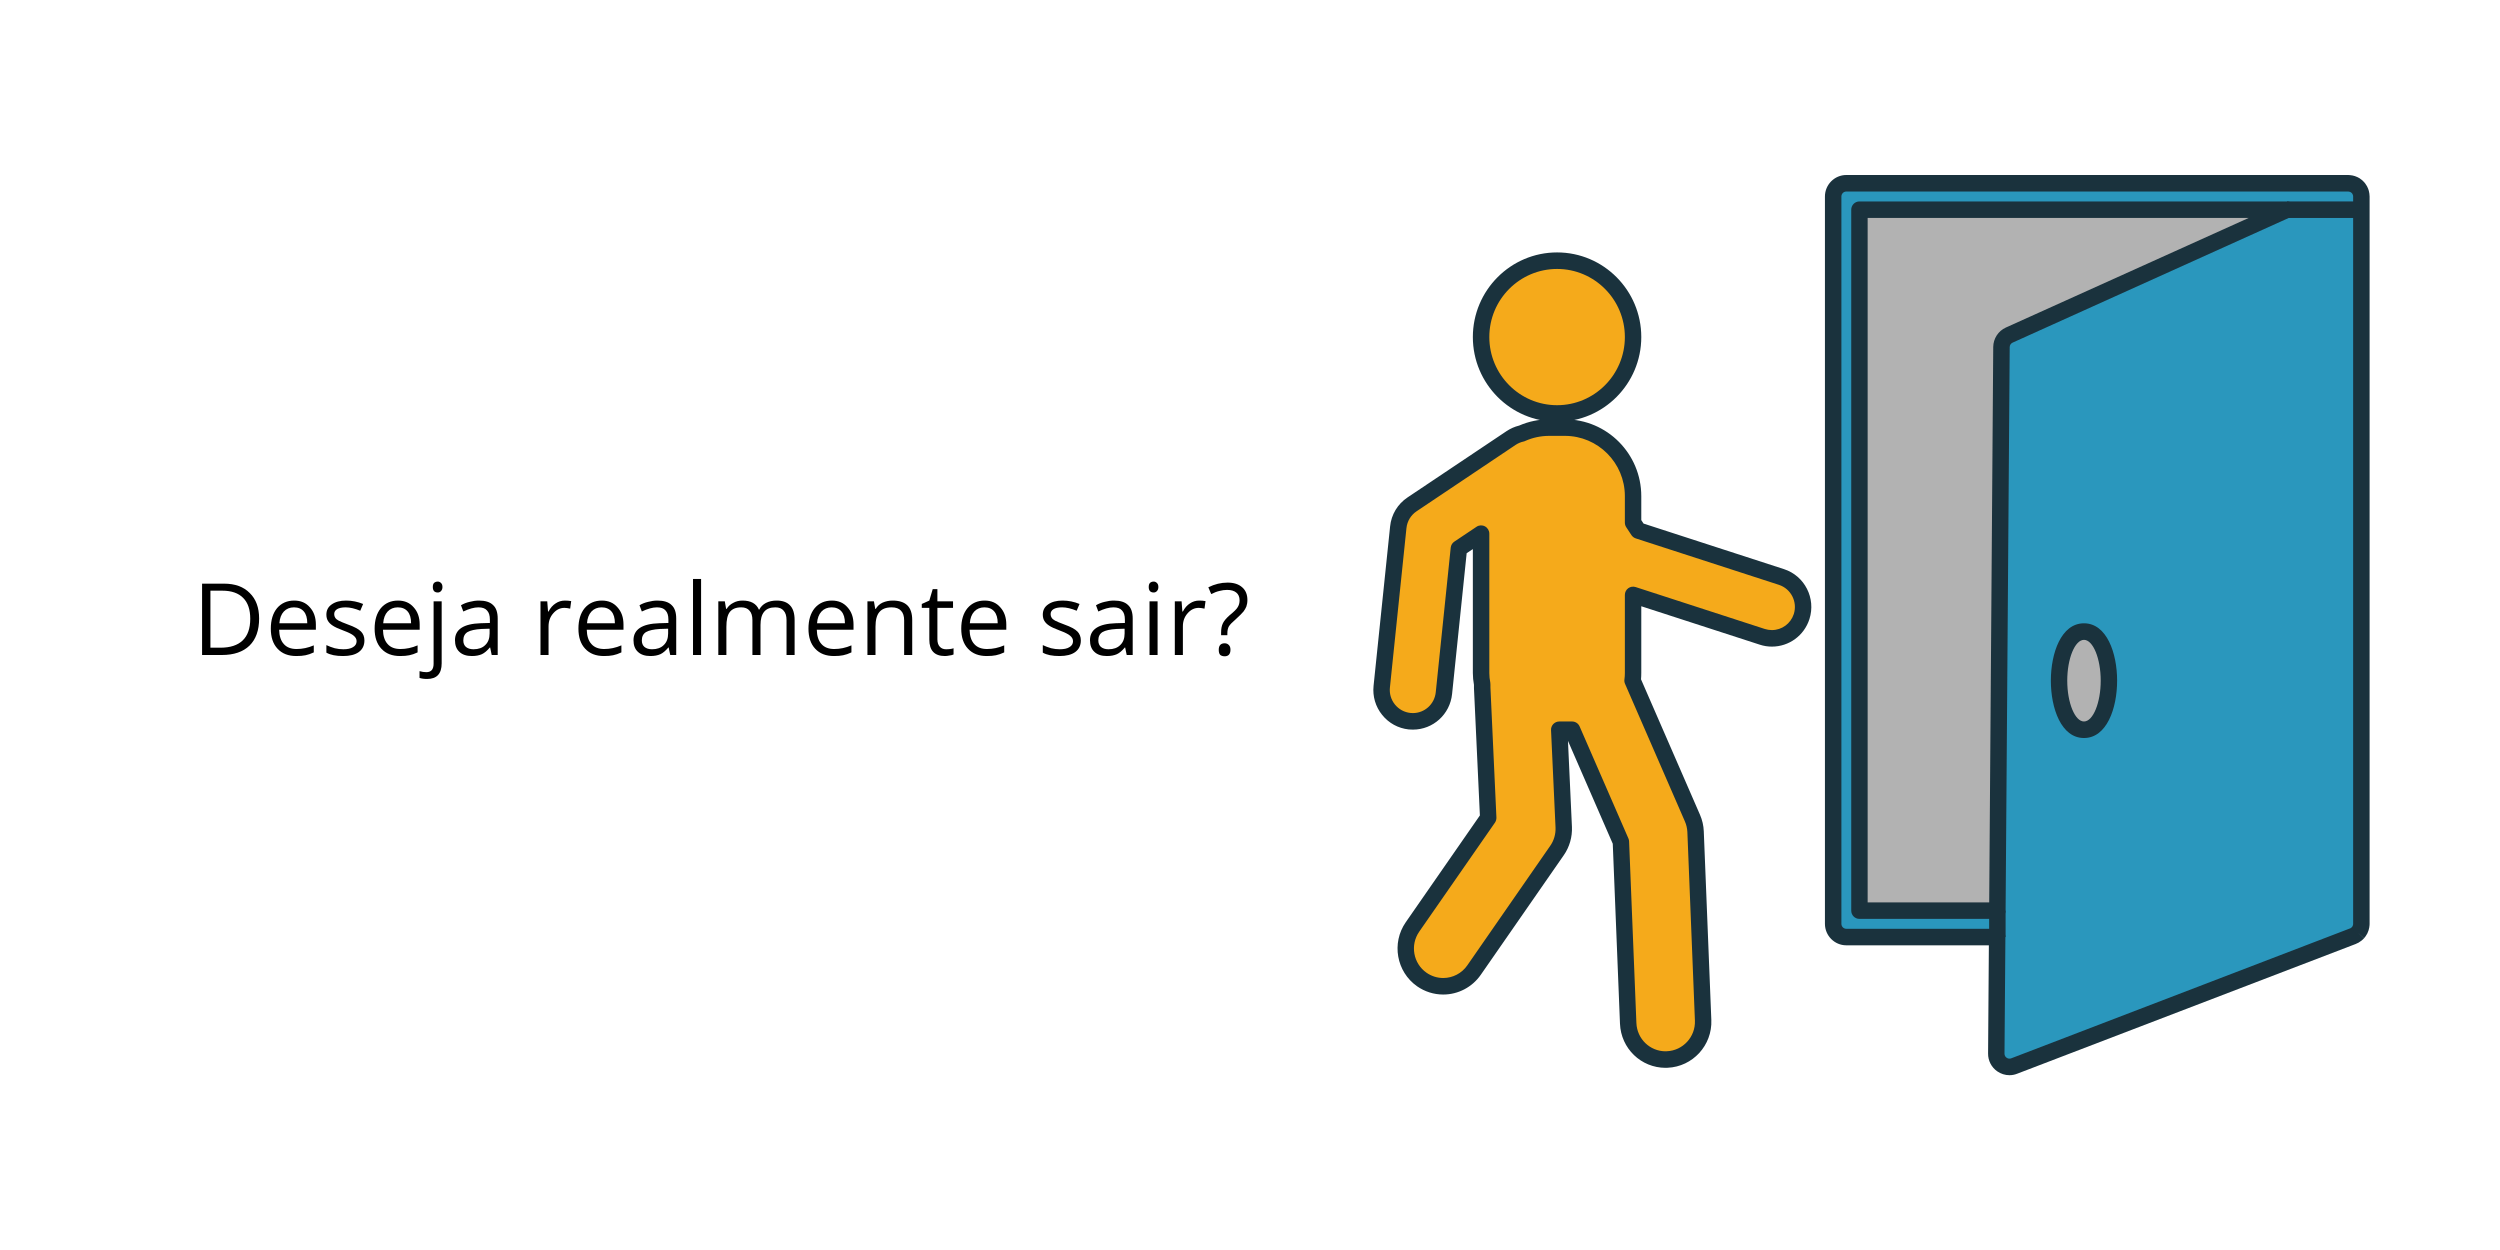 <?xml version="1.0" encoding="UTF-8"?>
<svg xmlns="http://www.w3.org/2000/svg" xmlns:xlink="http://www.w3.org/1999/xlink" width="150pt" height="75pt" viewBox="0 0 150 75" version="1.2">
<defs>
<g>
<symbol overflow="visible" id="glyph0-0">
<path style="stroke:none;" d="M 0.562 -4.281 L 3.031 -4.281 L 3.031 0 L 0.562 0 Z M 0.875 -0.312 L 2.719 -0.312 L 2.719 -3.984 L 0.875 -3.984 Z M 0.875 -0.312 "/>
</symbol>
<symbol overflow="visible" id="glyph0-1">
<path style="stroke:none;" d="M 4.016 -2.188 C 4.016 -1.477 3.82 -0.938 3.438 -0.562 C 3.051 -0.188 2.5 0 1.781 0 L 0.594 0 L 0.594 -4.281 L 1.906 -4.281 C 2.57 -4.281 3.086 -4.094 3.453 -3.719 C 3.828 -3.352 4.016 -2.844 4.016 -2.188 Z M 3.484 -2.172 C 3.484 -2.723 3.344 -3.141 3.062 -3.422 C 2.781 -3.711 2.363 -3.859 1.812 -3.859 L 1.094 -3.859 L 1.094 -0.438 L 1.688 -0.438 C 2.281 -0.438 2.727 -0.582 3.031 -0.875 C 3.332 -1.164 3.484 -1.598 3.484 -2.172 Z M 3.484 -2.172 "/>
</symbol>
<symbol overflow="visible" id="glyph0-2">
<path style="stroke:none;" d="M 1.875 0.062 C 1.395 0.062 1.02 -0.082 0.75 -0.375 C 0.477 -0.664 0.344 -1.066 0.344 -1.578 C 0.344 -2.098 0.469 -2.508 0.719 -2.812 C 0.977 -3.113 1.32 -3.266 1.75 -3.266 C 2.145 -3.266 2.457 -3.129 2.688 -2.859 C 2.926 -2.598 3.047 -2.254 3.047 -1.828 L 3.047 -1.516 L 0.844 -1.516 C 0.852 -1.141 0.945 -0.852 1.125 -0.656 C 1.301 -0.457 1.555 -0.359 1.891 -0.359 C 2.234 -0.359 2.578 -0.43 2.922 -0.578 L 2.922 -0.156 C 2.742 -0.07 2.578 -0.016 2.422 0.016 C 2.273 0.047 2.094 0.062 1.875 0.062 Z M 1.734 -2.859 C 1.484 -2.859 1.281 -2.773 1.125 -2.609 C 0.969 -2.441 0.879 -2.207 0.859 -1.906 L 2.531 -1.906 C 2.531 -2.219 2.461 -2.453 2.328 -2.609 C 2.191 -2.773 1.992 -2.859 1.734 -2.859 Z M 1.734 -2.859 "/>
</symbol>
<symbol overflow="visible" id="glyph0-3">
<path style="stroke:none;" d="M 2.594 -0.875 C 2.594 -0.57 2.477 -0.336 2.25 -0.172 C 2.031 -0.016 1.719 0.062 1.312 0.062 C 0.883 0.062 0.551 -0.004 0.312 -0.141 L 0.312 -0.594 C 0.469 -0.52 0.633 -0.457 0.812 -0.406 C 0.988 -0.363 1.16 -0.344 1.328 -0.344 C 1.578 -0.344 1.77 -0.383 1.906 -0.469 C 2.051 -0.551 2.125 -0.672 2.125 -0.828 C 2.125 -0.953 2.066 -1.062 1.953 -1.156 C 1.848 -1.25 1.641 -1.352 1.328 -1.469 C 1.023 -1.582 0.812 -1.68 0.688 -1.766 C 0.562 -1.848 0.469 -1.941 0.406 -2.047 C 0.344 -2.148 0.312 -2.273 0.312 -2.422 C 0.312 -2.68 0.414 -2.883 0.625 -3.031 C 0.844 -3.188 1.133 -3.266 1.5 -3.266 C 1.852 -3.266 2.191 -3.195 2.516 -3.062 L 2.344 -2.656 C 2.02 -2.789 1.727 -2.859 1.469 -2.859 C 1.238 -2.859 1.066 -2.82 0.953 -2.75 C 0.836 -2.676 0.781 -2.578 0.781 -2.453 C 0.781 -2.367 0.801 -2.297 0.844 -2.234 C 0.883 -2.172 0.953 -2.113 1.047 -2.062 C 1.148 -2.008 1.336 -1.93 1.609 -1.828 C 1.992 -1.691 2.254 -1.551 2.391 -1.406 C 2.523 -1.27 2.594 -1.094 2.594 -0.875 Z M 2.594 -0.875 "/>
</symbol>
<symbol overflow="visible" id="glyph0-4">
<path style="stroke:none;" d="M 0.125 1.438 C -0.062 1.438 -0.211 1.414 -0.328 1.375 L -0.328 0.969 C -0.191 1.008 -0.055 1.031 0.078 1.031 C 0.223 1.031 0.332 0.988 0.406 0.906 C 0.477 0.82 0.516 0.695 0.516 0.531 L 0.516 -3.219 L 1 -3.219 L 1 0.5 C 1 1.125 0.707 1.438 0.125 1.438 Z M 0.469 -4.078 C 0.469 -4.191 0.492 -4.273 0.547 -4.328 C 0.609 -4.379 0.68 -4.406 0.766 -4.406 C 0.836 -4.406 0.898 -4.379 0.953 -4.328 C 1.016 -4.273 1.047 -4.191 1.047 -4.078 C 1.047 -3.973 1.016 -3.891 0.953 -3.828 C 0.898 -3.773 0.836 -3.75 0.766 -3.75 C 0.68 -3.75 0.609 -3.773 0.547 -3.828 C 0.492 -3.891 0.469 -3.973 0.469 -4.078 Z M 0.469 -4.078 "/>
</symbol>
<symbol overflow="visible" id="glyph0-5">
<path style="stroke:none;" d="M 2.484 0 L 2.391 -0.453 L 2.375 -0.453 C 2.207 -0.254 2.047 -0.117 1.891 -0.047 C 1.734 0.023 1.535 0.062 1.297 0.062 C 0.973 0.062 0.723 -0.02 0.547 -0.188 C 0.367 -0.352 0.281 -0.586 0.281 -0.891 C 0.281 -1.535 0.797 -1.875 1.828 -1.906 L 2.375 -1.922 L 2.375 -2.125 C 2.375 -2.375 2.316 -2.555 2.203 -2.672 C 2.098 -2.797 1.926 -2.859 1.688 -2.859 C 1.426 -2.859 1.125 -2.773 0.781 -2.609 L 0.641 -2.984 C 0.797 -3.078 0.969 -3.145 1.156 -3.188 C 1.344 -3.238 1.531 -3.266 1.719 -3.266 C 2.102 -3.266 2.383 -3.176 2.562 -3 C 2.75 -2.832 2.844 -2.562 2.844 -2.188 L 2.844 0 Z M 1.391 -0.344 C 1.691 -0.344 1.926 -0.426 2.094 -0.594 C 2.27 -0.758 2.359 -0.992 2.359 -1.297 L 2.359 -1.578 L 1.875 -1.562 C 1.488 -1.539 1.207 -1.477 1.031 -1.375 C 0.863 -1.27 0.781 -1.102 0.781 -0.875 C 0.781 -0.707 0.832 -0.578 0.938 -0.484 C 1.051 -0.391 1.203 -0.344 1.391 -0.344 Z M 1.391 -0.344 "/>
</symbol>
<symbol overflow="visible" id="glyph0-6">
<path style="stroke:none;" d=""/>
</symbol>
<symbol overflow="visible" id="glyph0-7">
<path style="stroke:none;" d="M 1.984 -3.266 C 2.117 -3.266 2.242 -3.254 2.359 -3.234 L 2.297 -2.781 C 2.16 -2.812 2.047 -2.828 1.953 -2.828 C 1.691 -2.828 1.469 -2.719 1.281 -2.5 C 1.094 -2.289 1 -2.031 1 -1.719 L 1 0 L 0.516 0 L 0.516 -3.219 L 0.922 -3.219 L 0.969 -2.609 L 1 -2.609 C 1.113 -2.828 1.254 -2.988 1.422 -3.094 C 1.586 -3.207 1.773 -3.266 1.984 -3.266 Z M 1.984 -3.266 "/>
</symbol>
<symbol overflow="visible" id="glyph0-8">
<path style="stroke:none;" d="M 1 0 L 0.516 0 L 0.516 -4.562 L 1 -4.562 Z M 1 0 "/>
</symbol>
<symbol overflow="visible" id="glyph0-9">
<path style="stroke:none;" d="M 4.609 0 L 4.609 -2.094 C 4.609 -2.344 4.551 -2.531 4.438 -2.656 C 4.332 -2.789 4.164 -2.859 3.938 -2.859 C 3.633 -2.859 3.41 -2.77 3.266 -2.594 C 3.117 -2.414 3.047 -2.148 3.047 -1.797 L 3.047 0 L 2.562 0 L 2.562 -2.094 C 2.562 -2.344 2.504 -2.531 2.391 -2.656 C 2.285 -2.789 2.117 -2.859 1.891 -2.859 C 1.578 -2.859 1.348 -2.766 1.203 -2.578 C 1.066 -2.398 1 -2.102 1 -1.688 L 1 0 L 0.516 0 L 0.516 -3.219 L 0.906 -3.219 L 0.984 -2.766 L 1.016 -2.766 C 1.109 -2.922 1.238 -3.039 1.406 -3.125 C 1.57 -3.219 1.758 -3.266 1.969 -3.266 C 2.469 -3.266 2.797 -3.082 2.953 -2.719 L 2.969 -2.719 C 3.062 -2.895 3.195 -3.031 3.375 -3.125 C 3.562 -3.219 3.773 -3.266 4.016 -3.266 C 4.367 -3.266 4.633 -3.172 4.812 -2.984 C 5 -2.797 5.094 -2.5 5.094 -2.094 L 5.094 0 Z M 4.609 0 "/>
</symbol>
<symbol overflow="visible" id="glyph0-10">
<path style="stroke:none;" d="M 2.719 0 L 2.719 -2.078 C 2.719 -2.336 2.656 -2.531 2.531 -2.656 C 2.414 -2.789 2.227 -2.859 1.969 -2.859 C 1.633 -2.859 1.391 -2.766 1.234 -2.578 C 1.078 -2.398 1 -2.102 1 -1.688 L 1 0 L 0.516 0 L 0.516 -3.219 L 0.906 -3.219 L 0.984 -2.766 L 1.016 -2.766 C 1.109 -2.93 1.242 -3.055 1.422 -3.141 C 1.609 -3.223 1.812 -3.266 2.031 -3.266 C 2.414 -3.266 2.707 -3.172 2.906 -2.984 C 3.102 -2.797 3.203 -2.5 3.203 -2.094 L 3.203 0 Z M 2.719 0 "/>
</symbol>
<symbol overflow="visible" id="glyph0-11">
<path style="stroke:none;" d="M 1.547 -0.344 C 1.641 -0.344 1.723 -0.348 1.797 -0.359 C 1.879 -0.367 1.945 -0.383 2 -0.406 L 2 -0.031 C 1.938 0 1.852 0.02 1.75 0.031 C 1.656 0.051 1.566 0.062 1.484 0.062 C 0.859 0.062 0.547 -0.266 0.547 -0.922 L 0.547 -2.828 L 0.094 -2.828 L 0.094 -3.062 L 0.547 -3.266 L 0.75 -3.953 L 1.031 -3.953 L 1.031 -3.219 L 1.969 -3.219 L 1.969 -2.828 L 1.031 -2.828 L 1.031 -0.938 C 1.031 -0.75 1.078 -0.602 1.172 -0.5 C 1.266 -0.395 1.391 -0.344 1.547 -0.344 Z M 1.547 -0.344 "/>
</symbol>
<symbol overflow="visible" id="glyph0-12">
<path style="stroke:none;" d="M 1 0 L 0.516 0 L 0.516 -3.219 L 1 -3.219 Z M 0.469 -4.078 C 0.469 -4.191 0.492 -4.273 0.547 -4.328 C 0.609 -4.379 0.68 -4.406 0.766 -4.406 C 0.836 -4.406 0.898 -4.379 0.953 -4.328 C 1.016 -4.273 1.047 -4.191 1.047 -4.078 C 1.047 -3.973 1.016 -3.891 0.953 -3.828 C 0.898 -3.773 0.836 -3.75 0.766 -3.75 C 0.68 -3.75 0.609 -3.773 0.547 -3.828 C 0.492 -3.891 0.469 -3.973 0.469 -4.078 Z M 0.469 -4.078 "/>
</symbol>
<symbol overflow="visible" id="glyph0-13">
<path style="stroke:none;" d="M 0.844 -1.188 L 0.844 -1.344 C 0.844 -1.57 0.879 -1.758 0.953 -1.906 C 1.023 -2.051 1.156 -2.207 1.344 -2.375 C 1.613 -2.594 1.781 -2.758 1.844 -2.875 C 1.914 -2.988 1.953 -3.125 1.953 -3.281 C 1.953 -3.488 1.883 -3.645 1.75 -3.75 C 1.625 -3.852 1.441 -3.906 1.203 -3.906 C 1.047 -3.906 0.895 -3.883 0.75 -3.844 C 0.602 -3.812 0.438 -3.75 0.25 -3.656 L 0.078 -4.062 C 0.453 -4.25 0.836 -4.344 1.234 -4.344 C 1.609 -4.344 1.898 -4.25 2.109 -4.062 C 2.316 -3.883 2.422 -3.629 2.422 -3.297 C 2.422 -3.148 2.398 -3.02 2.359 -2.906 C 2.316 -2.801 2.258 -2.703 2.188 -2.609 C 2.113 -2.516 1.957 -2.359 1.719 -2.141 C 1.52 -1.973 1.383 -1.832 1.312 -1.719 C 1.25 -1.613 1.219 -1.469 1.219 -1.281 L 1.219 -1.188 Z M 0.703 -0.312 C 0.703 -0.57 0.82 -0.703 1.062 -0.703 C 1.164 -0.703 1.25 -0.664 1.312 -0.594 C 1.375 -0.531 1.406 -0.438 1.406 -0.312 C 1.406 -0.188 1.375 -0.086 1.312 -0.016 C 1.25 0.047 1.164 0.078 1.062 0.078 C 0.957 0.078 0.867 0.051 0.797 0 C 0.734 -0.062 0.703 -0.164 0.703 -0.312 Z M 0.703 -0.312 "/>
</symbol>
</g>
<clipPath id="clip1">
  <path d="M 109 10.504 L 142 10.504 L 142 64.504 L 109 64.504 Z M 109 10.504 "/>
</clipPath>
<clipPath id="clip2">
  <path d="M 82.34 25 L 109 25 L 109 64 L 82.34 64 Z M 82.34 25 "/>
</clipPath>
<clipPath id="clip3">
  <path d="M 109 10.504 L 142.188 10.504 L 142.188 64.504 L 109 64.504 Z M 109 10.504 "/>
</clipPath>
<clipPath id="clip4">
  <path d="M 82.34 25 L 109 25 L 109 64.504 L 82.34 64.504 Z M 82.34 25 "/>
</clipPath>
</defs>
<g id="surface1">
<path style=" stroke:none;fill-rule:nonzero;fill:rgb(69.8%,69.8%,69.8%);fill-opacity:1;" d="M 140.332 54.676 L 110.609 54.676 L 110.609 11.715 L 140.332 11.715 L 140.332 54.676 "/>
<g clip-path="url(#clip1)" clip-rule="nonzero">
<path style=" stroke:none;fill-rule:nonzero;fill:rgb(16.469%,59.219%,74.12%);fill-opacity:1;" d="M 120.555 20.105 C 120.273 20.234 120.09 20.512 120.09 20.824 L 119.84 54.637 L 111.566 54.637 L 111.566 12.582 L 137.219 12.582 Z M 125.039 43.785 C 124.055 43.785 123.543 42.305 123.543 40.84 C 123.543 39.375 124.055 37.895 125.039 37.895 C 126.023 37.895 126.535 39.375 126.535 40.84 C 126.535 42.305 126.023 43.785 125.039 43.785 Z M 141.676 11.695 C 141.676 11.688 141.672 11.68 141.672 11.672 C 141.668 11.648 141.664 11.629 141.66 11.605 C 141.656 11.598 141.656 11.586 141.652 11.578 C 141.648 11.559 141.641 11.535 141.633 11.512 C 141.629 11.504 141.625 11.5 141.625 11.492 C 141.602 11.438 141.574 11.383 141.539 11.336 C 141.535 11.328 141.527 11.32 141.523 11.316 C 141.512 11.297 141.496 11.281 141.484 11.266 C 141.477 11.258 141.469 11.25 141.465 11.242 C 141.445 11.227 141.43 11.207 141.41 11.191 C 141.406 11.188 141.402 11.184 141.398 11.18 C 141.375 11.164 141.352 11.145 141.328 11.129 C 141.324 11.125 141.324 11.125 141.32 11.125 C 141.316 11.121 141.312 11.121 141.309 11.117 C 141.289 11.105 141.27 11.094 141.246 11.082 C 141.238 11.078 141.23 11.074 141.223 11.07 C 141.203 11.059 141.18 11.051 141.156 11.043 C 141.148 11.039 141.145 11.039 141.141 11.039 C 141.082 11.02 141.023 11.004 140.961 11 C 140.953 11 140.941 11 140.934 11 C 140.918 11 140.906 10.996 140.895 10.996 L 110.777 10.996 C 110.344 10.996 109.992 11.352 109.992 11.789 L 109.992 55.43 C 109.992 55.867 110.344 56.223 110.777 56.223 L 119.828 56.223 L 119.777 63.219 C 119.777 63.48 119.902 63.727 120.117 63.875 C 120.25 63.969 120.406 64.016 120.566 64.016 C 120.66 64.016 120.754 64 120.848 63.965 L 141.176 56.172 C 141.176 56.168 141.18 56.168 141.184 56.168 C 141.215 56.152 141.246 56.137 141.277 56.121 C 141.285 56.117 141.289 56.113 141.293 56.113 C 141.32 56.094 141.348 56.078 141.371 56.059 C 141.375 56.055 141.383 56.051 141.387 56.047 C 141.414 56.027 141.438 56.004 141.461 55.977 C 141.469 55.973 141.473 55.965 141.477 55.961 C 141.5 55.938 141.52 55.91 141.539 55.887 C 141.539 55.883 141.543 55.879 141.543 55.879 C 141.562 55.848 141.582 55.816 141.598 55.785 C 141.602 55.781 141.602 55.773 141.605 55.766 C 141.637 55.703 141.656 55.637 141.668 55.562 C 141.672 55.555 141.672 55.547 141.672 55.539 C 141.68 55.504 141.68 55.469 141.68 55.43 L 141.68 11.789 C 141.68 11.758 141.68 11.727 141.676 11.695 "/>
</g>
<path style=" stroke:none;fill-rule:nonzero;fill:rgb(96.078%,66.669%,10.59%);fill-opacity:1;" d="M 93.426 24.809 C 95.945 24.809 97.984 22.758 97.984 20.223 C 97.984 17.691 95.945 15.641 93.426 15.641 C 90.906 15.641 88.867 17.691 88.867 20.223 C 88.867 22.758 90.906 24.809 93.426 24.809 "/>
<g clip-path="url(#clip2)" clip-rule="nonzero">
<path style=" stroke:none;fill-rule:nonzero;fill:rgb(96.078%,66.669%,10.59%);fill-opacity:1;" d="M 106.887 34.621 L 98.297 31.832 L 97.984 31.359 L 97.984 29.77 C 97.984 27.508 96.145 25.656 93.895 25.656 L 92.957 25.656 C 92.371 25.656 91.812 25.781 91.305 26.008 C 91.082 26.059 90.867 26.145 90.668 26.281 L 84.723 30.262 C 84.258 30.574 83.953 31.078 83.895 31.637 L 82.906 41.199 C 82.797 42.234 83.547 43.164 84.574 43.27 C 84.641 43.277 84.707 43.281 84.773 43.281 C 85.719 43.281 86.535 42.559 86.637 41.59 L 87.535 32.91 L 88.867 32.016 L 88.867 40.379 C 88.867 40.609 88.891 40.836 88.934 41.055 C 88.93 41.125 88.93 41.199 88.934 41.273 L 89.293 49.074 L 84.75 55.621 C 84.039 56.645 84.289 58.055 85.309 58.77 C 85.699 59.047 86.148 59.176 86.594 59.176 C 87.305 59.176 88.004 58.84 88.441 58.211 L 93.422 51.031 C 93.707 50.621 93.848 50.129 93.824 49.633 L 93.555 43.785 L 94.324 43.785 L 97.254 50.512 L 97.691 61.402 C 97.738 62.617 98.734 63.574 99.938 63.574 C 99.969 63.574 100 63.57 100.031 63.57 C 101.273 63.52 102.238 62.469 102.188 61.219 L 101.734 49.902 C 101.723 49.621 101.66 49.344 101.547 49.086 L 97.953 40.836 C 97.973 40.684 97.984 40.531 97.984 40.379 L 97.984 35.695 L 105.734 38.207 C 105.926 38.27 106.121 38.301 106.312 38.301 C 107.105 38.301 107.84 37.793 108.098 36.992 C 108.414 36.004 107.875 34.941 106.887 34.621 "/>
</g>
<g clip-path="url(#clip3)" clip-rule="nonzero">
<path style=" stroke:none;fill-rule:nonzero;fill:rgb(10.199%,19.609%,23.92%);fill-opacity:1;" d="M 125.039 38.391 C 124.496 38.391 124.035 39.512 124.035 40.84 C 124.035 42.168 124.496 43.289 125.039 43.289 C 125.582 43.289 126.043 42.168 126.043 40.84 C 126.043 39.512 125.582 38.391 125.039 38.391 Z M 125.039 44.281 C 123.672 44.281 123.051 42.5 123.051 40.84 C 123.051 39.184 123.672 37.398 125.039 37.398 C 126.406 37.398 127.027 39.184 127.027 40.84 C 127.027 42.5 126.406 44.281 125.039 44.281 Z M 112.059 54.145 L 119.352 54.145 L 119.594 20.82 C 119.598 20.316 119.895 19.859 120.352 19.652 L 134.918 13.078 L 112.059 13.078 Z M 119.84 55.133 L 111.566 55.133 C 111.293 55.133 111.074 54.914 111.074 54.637 L 111.074 12.582 C 111.074 12.309 111.293 12.086 111.566 12.086 L 137.219 12.086 C 137.449 12.086 137.652 12.25 137.699 12.477 C 137.75 12.707 137.633 12.938 137.418 13.035 L 120.754 20.559 C 120.652 20.605 120.582 20.711 120.582 20.828 L 120.336 54.641 C 120.332 54.914 120.113 55.133 119.84 55.133 Z M 140.988 11.508 Z M 141.027 55.695 C 141.027 55.695 141.027 55.695 141.023 55.695 Z M 110.777 11.492 C 110.617 11.492 110.484 11.625 110.484 11.789 L 110.484 55.43 C 110.484 55.594 110.617 55.727 110.777 55.727 L 119.828 55.727 C 119.961 55.727 120.086 55.777 120.18 55.875 C 120.273 55.965 120.324 56.094 120.324 56.227 L 120.27 63.223 C 120.27 63.32 120.316 63.41 120.398 63.465 C 120.477 63.523 120.582 63.535 120.672 63.5 L 140.984 55.711 C 140.992 55.711 141 55.707 141.008 55.703 C 141.012 55.699 141.023 55.695 141.035 55.691 L 141.043 55.684 C 141.055 55.68 141.062 55.672 141.07 55.664 C 141.074 55.664 141.078 55.66 141.082 55.656 C 141.09 55.652 141.098 55.645 141.105 55.637 L 141.113 55.625 C 141.121 55.617 141.129 55.609 141.133 55.602 C 141.137 55.598 141.137 55.594 141.141 55.594 C 141.141 55.59 141.141 55.59 141.141 55.59 C 141.145 55.586 141.152 55.574 141.156 55.562 L 141.16 55.555 C 141.172 55.531 141.18 55.508 141.184 55.48 L 141.184 55.473 C 141.188 55.453 141.188 55.441 141.188 55.43 L 141.188 11.789 C 141.188 11.781 141.188 11.77 141.188 11.758 L 141.184 11.746 C 141.184 11.734 141.18 11.727 141.18 11.719 L 141.176 11.711 C 141.176 11.703 141.172 11.695 141.168 11.688 L 141.164 11.676 C 141.156 11.656 141.148 11.641 141.137 11.621 L 141.129 11.609 C 141.125 11.605 141.121 11.602 141.113 11.594 L 141.105 11.586 C 141.102 11.578 141.094 11.57 141.086 11.566 C 141.082 11.562 141.078 11.562 141.078 11.559 C 141.07 11.555 141.066 11.547 141.059 11.543 C 141.055 11.543 141.051 11.539 141.047 11.539 C 141.043 11.535 141.035 11.527 141.023 11.523 L 141.02 11.523 C 141.008 11.516 141 11.512 140.992 11.512 C 140.988 11.508 140.984 11.508 140.98 11.508 C 140.961 11.5 140.941 11.496 140.926 11.496 L 140.887 11.492 Z M 120.566 64.512 C 120.305 64.512 120.051 64.43 119.836 64.281 C 119.488 64.039 119.281 63.641 119.285 63.215 L 119.332 56.719 L 110.777 56.719 C 110.074 56.719 109.496 56.141 109.496 55.43 L 109.496 11.789 C 109.496 11.078 110.074 10.5 110.777 10.5 L 140.895 10.5 C 140.914 10.5 140.934 10.504 140.953 10.504 C 140.977 10.504 140.992 10.504 141.004 10.508 C 141.102 10.516 141.199 10.535 141.293 10.566 C 141.301 10.566 141.312 10.57 141.324 10.578 C 141.359 10.59 141.395 10.605 141.43 10.621 C 141.441 10.625 141.453 10.633 141.465 10.637 C 141.496 10.652 141.527 10.672 141.559 10.688 C 141.57 10.695 141.582 10.703 141.59 10.707 C 141.598 10.711 141.602 10.715 141.605 10.719 C 141.645 10.742 141.68 10.773 141.715 10.801 C 141.723 10.809 141.734 10.816 141.742 10.824 C 141.77 10.852 141.797 10.875 141.82 10.902 C 141.832 10.91 141.84 10.922 141.852 10.934 C 141.875 10.961 141.898 10.988 141.918 11.016 C 141.93 11.031 141.938 11.039 141.941 11.051 C 142 11.129 142.047 11.219 142.082 11.309 C 142.086 11.32 142.09 11.328 142.094 11.34 C 142.105 11.375 142.117 11.41 142.129 11.449 C 142.133 11.465 142.137 11.477 142.137 11.488 C 142.148 11.523 142.156 11.562 142.16 11.602 C 142.16 11.613 142.164 11.629 142.164 11.641 C 142.172 11.691 142.176 11.742 142.176 11.789 L 142.176 55.43 C 142.176 55.484 142.172 55.543 142.16 55.609 C 142.16 55.621 142.156 55.633 142.156 55.645 C 142.137 55.762 142.102 55.875 142.051 55.98 L 142.039 56.008 C 142.012 56.062 141.98 56.113 141.949 56.156 C 141.945 56.164 141.941 56.172 141.934 56.18 C 141.91 56.219 141.879 56.254 141.844 56.293 L 141.473 55.965 L 141.84 56.297 C 141.832 56.305 141.824 56.312 141.816 56.324 C 141.781 56.359 141.738 56.398 141.695 56.434 C 141.688 56.441 141.68 56.449 141.668 56.453 C 141.629 56.484 141.59 56.512 141.547 56.535 C 141.539 56.543 141.531 56.547 141.52 56.555 C 141.477 56.578 141.426 56.602 141.379 56.621 C 141.367 56.625 141.355 56.633 141.348 56.637 L 121.023 64.426 C 120.875 64.484 120.723 64.512 120.566 64.512 "/>
</g>
<path style=" stroke:none;fill-rule:nonzero;fill:rgb(10.199%,19.609%,23.92%);fill-opacity:1;" d="M 93.426 16.137 C 91.184 16.137 89.359 17.969 89.359 20.223 C 89.359 22.48 91.184 24.312 93.426 24.312 C 95.668 24.312 97.492 22.48 97.492 20.223 C 97.492 17.969 95.668 16.137 93.426 16.137 Z M 93.426 25.305 C 90.641 25.305 88.371 23.027 88.371 20.223 C 88.371 17.422 90.641 15.145 93.426 15.145 C 96.211 15.145 98.477 17.422 98.477 20.223 C 98.477 23.027 96.211 25.305 93.426 25.305 "/>
<g clip-path="url(#clip4)" clip-rule="nonzero">
<path style=" stroke:none;fill-rule:nonzero;fill:rgb(10.199%,19.609%,23.92%);fill-opacity:1;" d="M 93.555 43.289 L 94.324 43.289 C 94.523 43.289 94.699 43.406 94.777 43.586 L 97.707 50.312 C 97.73 50.367 97.746 50.43 97.746 50.492 L 98.184 61.383 C 98.223 62.332 98.992 63.078 99.938 63.078 C 99.961 63.078 99.984 63.078 100.012 63.074 C 100.977 63.035 101.734 62.211 101.695 61.238 L 101.242 49.922 C 101.23 49.703 101.184 49.488 101.094 49.285 L 97.504 41.035 C 97.465 40.949 97.453 40.859 97.465 40.77 C 97.484 40.637 97.492 40.504 97.492 40.379 L 97.492 35.695 C 97.492 35.535 97.566 35.387 97.695 35.293 C 97.824 35.199 97.988 35.176 98.137 35.223 L 105.887 37.738 C 106.027 37.781 106.168 37.805 106.312 37.805 C 106.914 37.805 107.441 37.418 107.629 36.84 C 107.859 36.109 107.461 35.328 106.734 35.09 L 98.148 32.305 C 98.039 32.27 97.949 32.199 97.887 32.109 L 97.574 31.633 C 97.52 31.551 97.492 31.457 97.492 31.359 L 97.492 29.77 C 97.492 27.773 95.879 26.152 93.895 26.152 L 92.957 26.152 C 92.453 26.152 91.965 26.254 91.504 26.461 C 91.477 26.477 91.441 26.488 91.41 26.492 C 91.238 26.531 91.082 26.598 90.941 26.691 L 84.996 30.676 C 84.652 30.906 84.43 31.273 84.387 31.688 L 83.395 41.25 C 83.355 41.621 83.465 41.984 83.695 42.27 C 83.93 42.559 84.258 42.738 84.625 42.777 C 84.676 42.781 84.723 42.785 84.773 42.785 C 85.48 42.785 86.07 42.25 86.145 41.539 L 87.043 32.859 C 87.059 32.711 87.137 32.578 87.262 32.496 L 88.594 31.605 C 88.742 31.504 88.938 31.496 89.098 31.582 C 89.258 31.668 89.359 31.836 89.359 32.016 L 89.359 40.379 C 89.359 40.57 89.379 40.766 89.418 40.957 C 89.426 40.996 89.426 41.039 89.426 41.078 C 89.422 41.141 89.422 41.199 89.426 41.25 L 89.785 49.051 C 89.789 49.16 89.758 49.266 89.699 49.355 L 85.152 55.902 C 84.598 56.703 84.793 57.805 85.59 58.363 C 85.887 58.57 86.234 58.68 86.594 58.68 C 87.168 58.68 87.707 58.398 88.035 57.926 L 93.016 50.746 C 93.238 50.43 93.348 50.043 93.332 49.656 L 93.062 43.809 C 93.055 43.676 93.105 43.543 93.195 43.445 C 93.289 43.348 93.418 43.289 93.555 43.289 Z M 99.938 64.07 C 98.461 64.07 97.258 62.906 97.199 61.422 L 96.766 50.625 L 94.078 44.453 L 94.316 49.609 C 94.344 50.211 94.172 50.82 93.824 51.316 L 88.844 58.492 C 88.332 59.23 87.488 59.672 86.594 59.672 C 86.031 59.672 85.488 59.5 85.023 59.176 C 83.785 58.305 83.48 56.582 84.344 55.336 L 88.793 48.926 L 88.438 41.297 C 88.438 41.23 88.438 41.164 88.438 41.094 C 88.395 40.855 88.371 40.617 88.371 40.379 L 88.371 32.945 L 88 33.191 L 87.125 41.641 C 87 42.859 85.988 43.777 84.773 43.777 C 84.691 43.777 84.605 43.773 84.523 43.766 C 83.895 43.699 83.328 43.391 82.93 42.895 C 82.531 42.402 82.348 41.781 82.414 41.148 L 83.406 31.586 C 83.477 30.875 83.859 30.242 84.449 29.848 L 90.395 25.867 C 90.625 25.715 90.875 25.602 91.148 25.535 C 91.723 25.285 92.332 25.16 92.957 25.16 L 93.895 25.16 C 96.422 25.16 98.477 27.227 98.477 29.77 L 98.477 31.207 L 98.613 31.414 L 107.039 34.148 C 108.281 34.551 108.965 35.895 108.566 37.145 C 108.25 38.133 107.344 38.797 106.312 38.797 C 106.066 38.797 105.82 38.758 105.586 38.68 L 98.477 36.375 L 98.477 40.379 C 98.477 40.504 98.473 40.629 98.461 40.758 L 102 48.887 C 102.137 49.203 102.215 49.539 102.227 49.883 L 102.68 61.199 C 102.742 62.719 101.562 64.004 100.051 64.066 C 100.012 64.07 99.977 64.07 99.938 64.07 "/>
</g>
<path style=" stroke:none;fill-rule:nonzero;fill:rgb(10.199%,19.609%,23.92%);fill-opacity:1;" d="M 141.68 13.078 L 137.219 13.078 L 137.219 12.086 L 141.68 12.086 L 141.68 13.078 "/>
<path style=" stroke:none;fill-rule:nonzero;fill:rgb(10.199%,19.609%,23.92%);fill-opacity:1;" d="M 120.336 56.223 L 119.348 56.223 L 119.348 54.637 L 120.336 54.637 L 120.336 56.223 "/>
<g style="fill:rgb(0%,0%,0%);fill-opacity:1;">
  <use xlink:href="#glyph0-1" x="11.531" y="39.3"/>
  <use xlink:href="#glyph0-2" x="15.905" y="39.3"/>
  <use xlink:href="#glyph0-3" x="19.271" y="39.3"/>
  <use xlink:href="#glyph0-2" x="22.134" y="39.3"/>
  <use xlink:href="#glyph0-4" x="25.5" y="39.3"/>
  <use xlink:href="#glyph0-5" x="27.018" y="39.3"/>
  <use xlink:href="#glyph0-6" x="30.354" y="39.3"/>
  <use xlink:href="#glyph0-7" x="31.913" y="39.3"/>
  <use xlink:href="#glyph0-2" x="34.362" y="39.3"/>
  <use xlink:href="#glyph0-5" x="37.729" y="39.3"/>
  <use xlink:href="#glyph0-8" x="41.065" y="39.3"/>
  <use xlink:href="#glyph0-9" x="42.583" y="39.3"/>
  <use xlink:href="#glyph0-2" x="48.164" y="39.3"/>
  <use xlink:href="#glyph0-10" x="51.53" y="39.3"/>
  <use xlink:href="#glyph0-11" x="55.213" y="39.3"/>
  <use xlink:href="#glyph0-2" x="57.331" y="39.3"/>
  <use xlink:href="#glyph0-6" x="60.697" y="39.3"/>
  <use xlink:href="#glyph0-3" x="62.256" y="39.3"/>
  <use xlink:href="#glyph0-5" x="65.118" y="39.3"/>
  <use xlink:href="#glyph0-12" x="68.455" y="39.3"/>
  <use xlink:href="#glyph0-7" x="69.973" y="39.3"/>
  <use xlink:href="#glyph0-13" x="72.422" y="39.3"/>
</g>
</g>
</svg>
